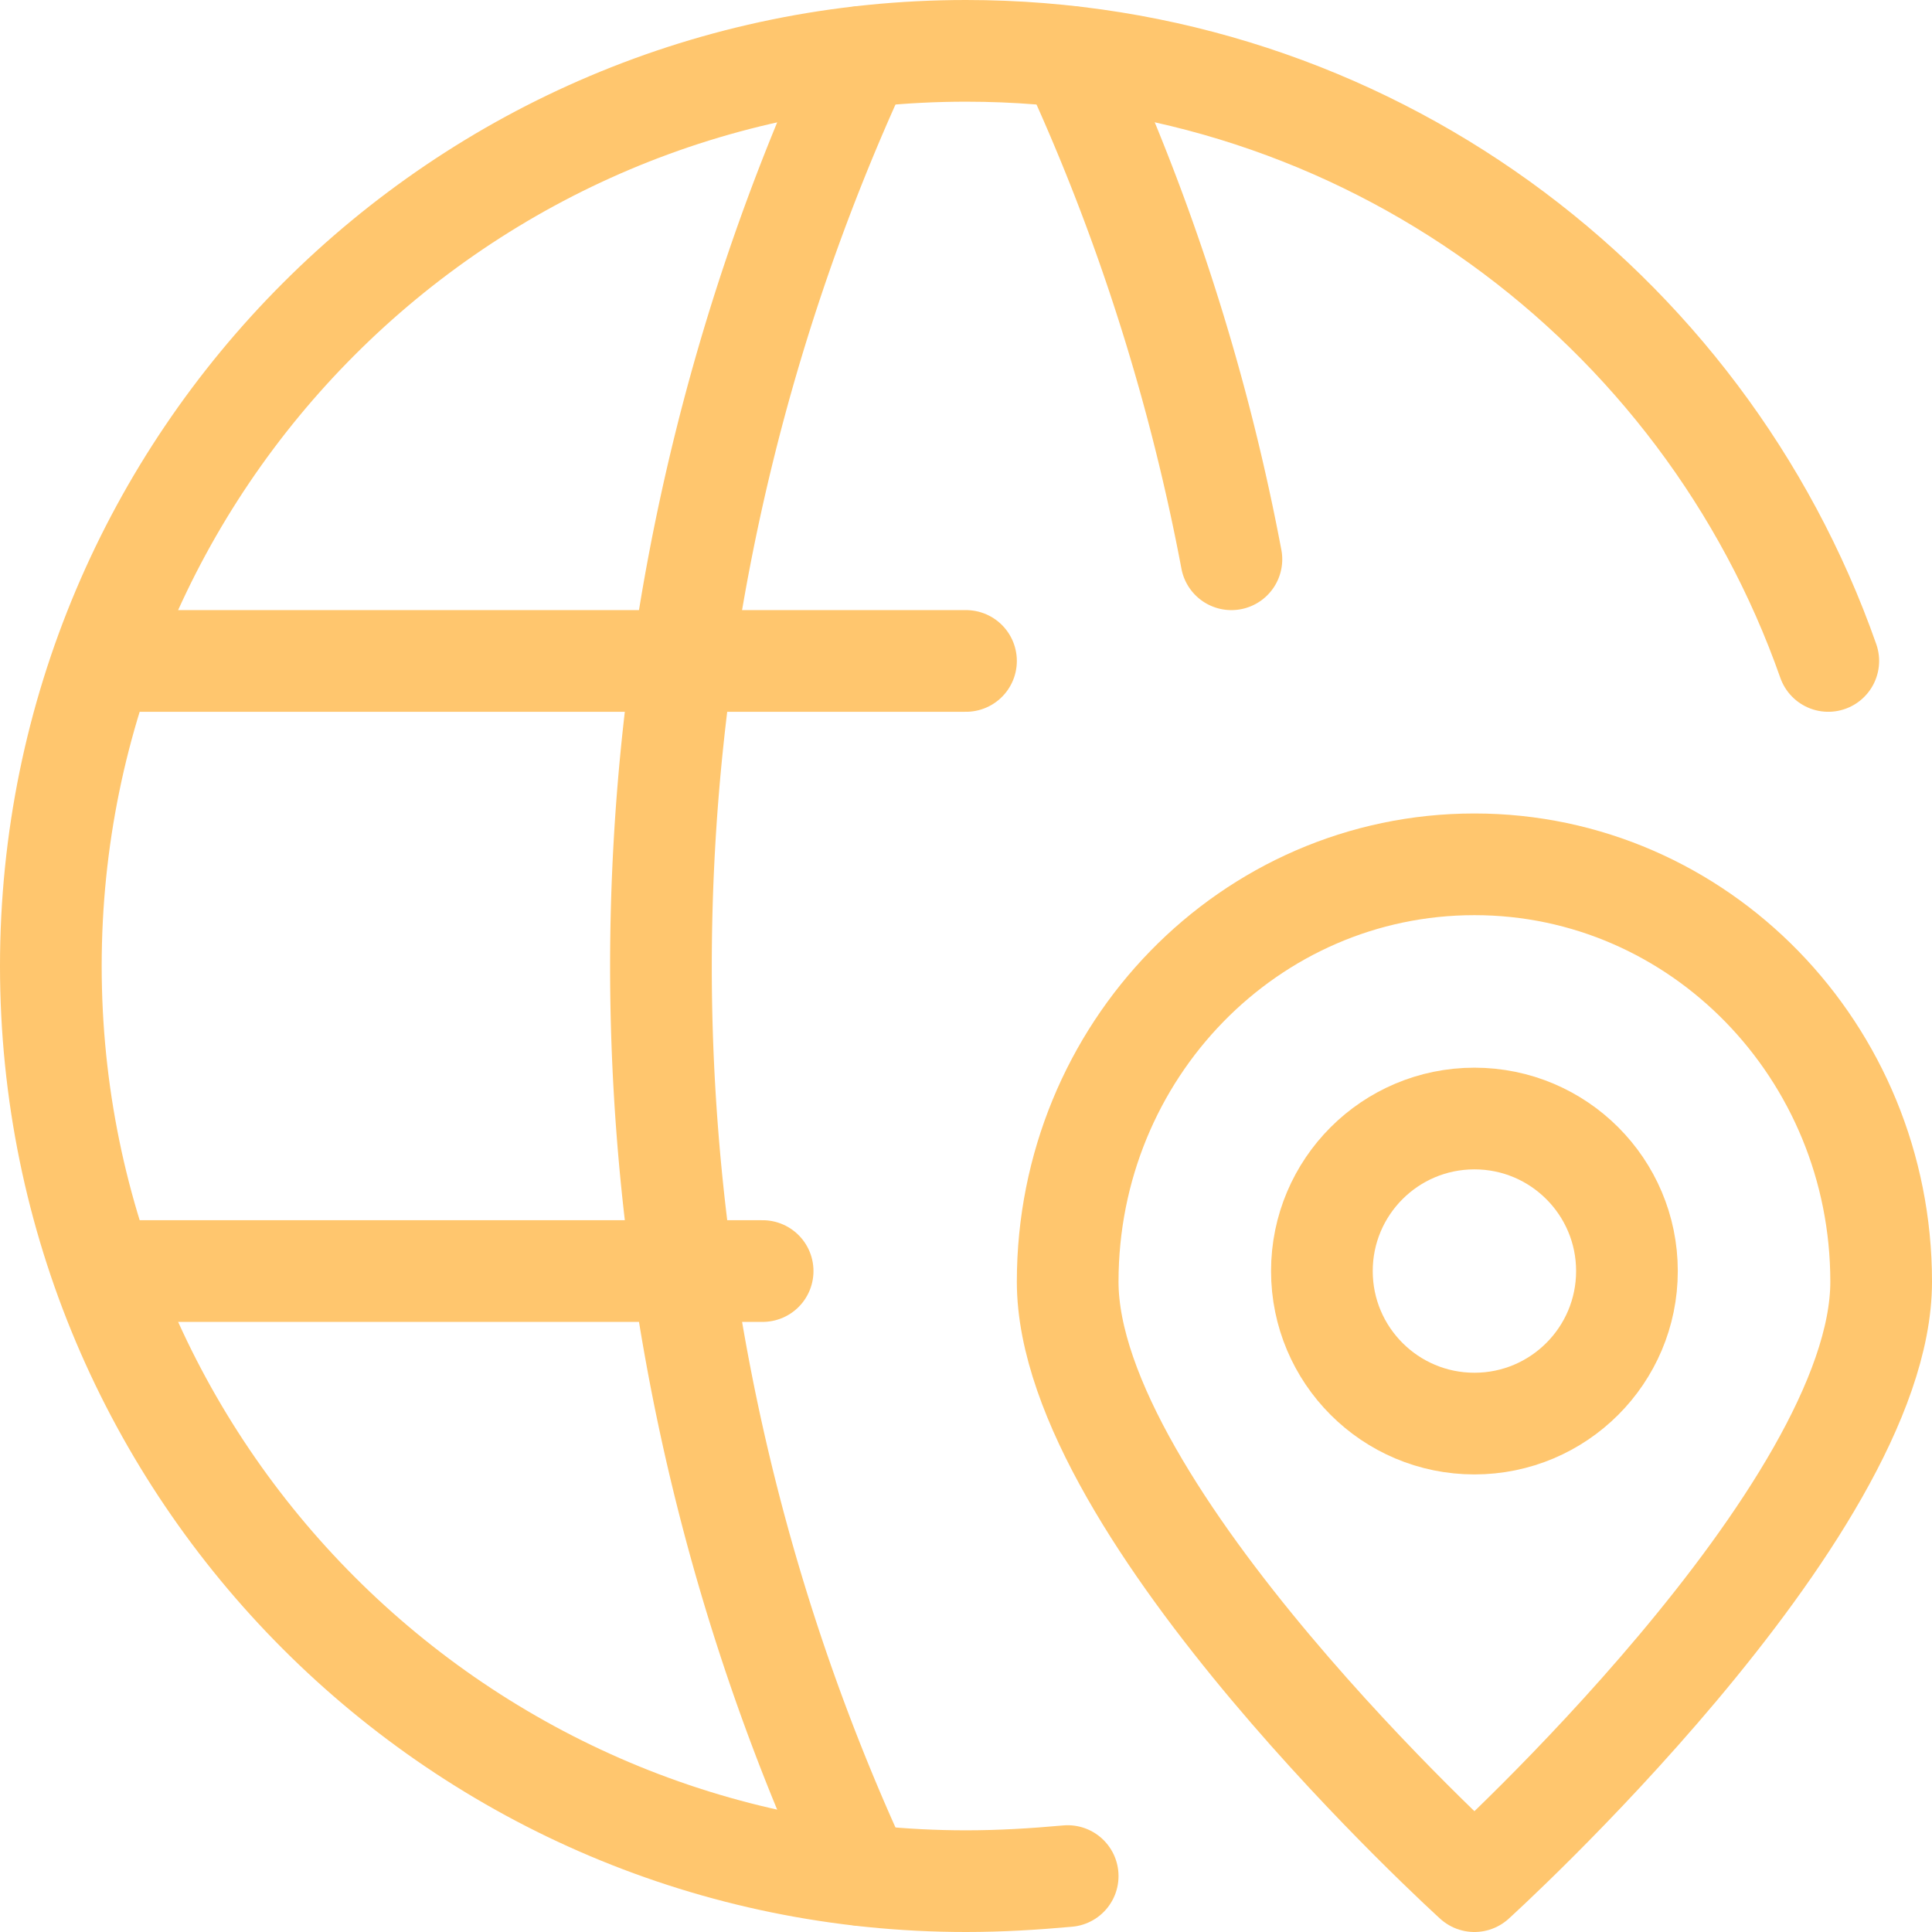 <svg xmlns:xlink="http://www.w3.org/1999/xlink" data-name="Слой 2" xmlns="http://www.w3.org/2000/svg" viewBox="0 0 38 38" width="38" height="38" data-prefix="iomjyhibi"><g stroke-linecap="round" stroke-linejoin="round" stroke-width="2px" data-name="Слой 1"><path d="M21 36.9c-.66.06-1.32.1-2 .1-9.94 0-18-8.06-18-18S9.06 1 19 1c7.84 0 14.5 5 16.96 12M15 25H2.04M2.04 13H19" fill="none" class="path-il67otbb4" stroke="#FFC66E" stroke-width="2px"></path><path d="M16.94 1.12A42.618 42.618 0 0 0 13 19c0 3.69.48 10.41 3.94 17.88M24.22 11c-.82-4.34-2.16-7.72-3.16-9.88" fill="none" class="path-iw8rcj9nu" stroke="#FFC66E" stroke-width="2px"></path><g stroke-width="2px"><path d="M37 25.21C37 29.75 29 37 29 37s-8-7.25-8-11.79S24.58 17 29 17s8 3.68 8 8.21z" fill="none" class="path-imew3vfq1" stroke="#FFC66E" stroke-width="2px"></path><circle cx="29" cy="25" r="3" fill="none" class="circle-ixv4rua5j" stroke="#FFC66E" stroke-width="2px"></circle></g></g></svg>
